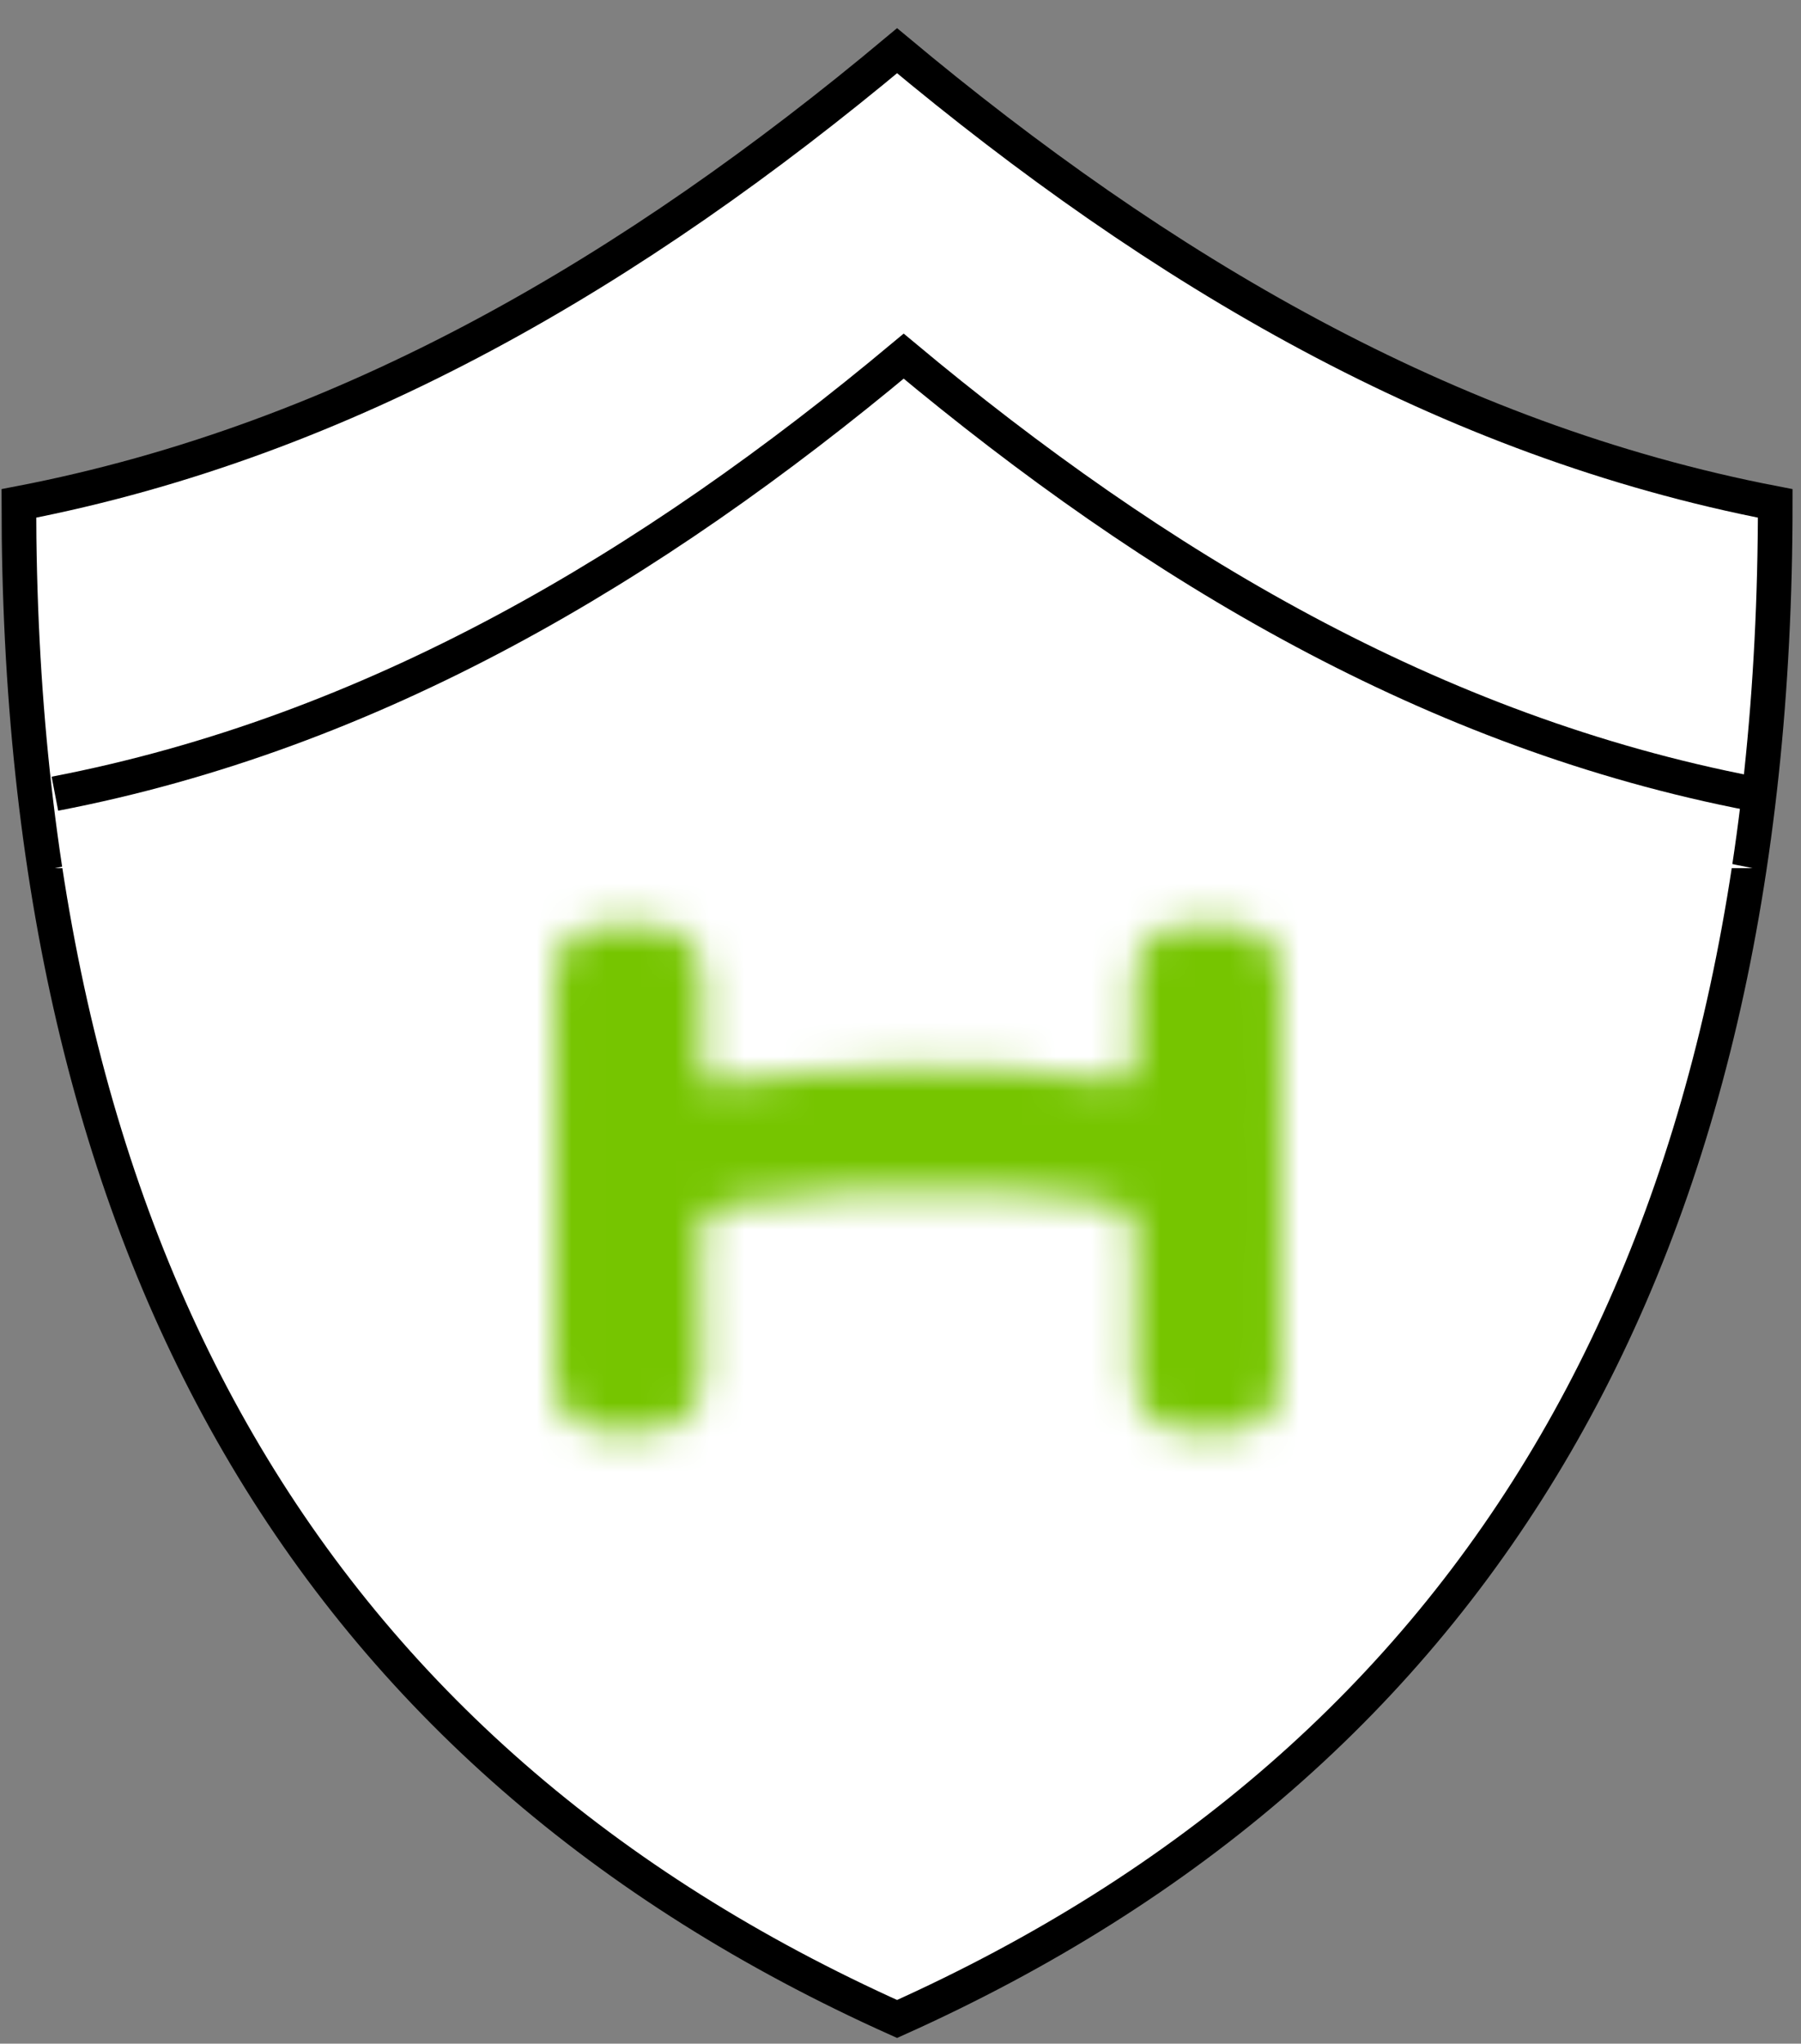 <?xml version="1.0" encoding="UTF-8"?>
<svg width="52px" height="59px" viewBox="0 0 52 59" version="1.1" xmlns="http://www.w3.org/2000/svg" xmlns:xlink="http://www.w3.org/1999/xlink">
    <rect x="0" y="0" width="52" height="59" fill="#808080" stroke="none"/>
    <!-- Generator: Sketch 46.2 (44496) - http://www.bohemiancoding.com/sketch -->
    <title>10 year</title>
    <desc>Created with Sketch.</desc>
    <defs>
        <path d="M1.758,0.719 C0.529,0.735 0.008,1.228 0.006,2.417 C-0.001,6.149 -0.002,9.88 0.003,13.611 C0.006,14.843 0.573,15.338 1.946,15.346 C3.675,15.357 4.239,14.94 4.256,13.599 C4.272,12.316 4.306,11.03 4.24,9.749 C4.206,9.077 4.506,8.88 5.112,8.778 C7.303,8.408 9.513,8.334 11.73,8.379 C13.162,8.408 14.59,8.449 16.006,8.736 C16.642,8.865 16.8,9.148 16.786,9.714 C16.755,11.026 16.761,12.339 16.777,13.653 C16.794,14.944 17.331,15.353 18.937,15.346 C20.432,15.34 20.976,14.891 20.982,13.63 C20.99,11.75 20.984,9.869 20.984,7.989 C20.984,6.108 20.992,4.228 20.982,2.348 C20.974,1.212 20.458,0.737 19.262,0.72 C18.981,0.717 18.7,0.716 18.419,0.721 C17.338,0.741 16.818,1.212 16.783,2.247 C16.757,3.022 16.757,3.798 16.778,4.574 C16.792,5.064 16.643,5.277 16.079,5.195 C12.318,4.646 8.554,4.748 4.801,5.27 C4.337,5.334 4.269,5.211 4.273,4.84 C4.285,3.975 4.306,3.108 4.268,2.244 C4.225,1.23 3.658,0.738 2.601,0.72 C2.461,0.719 2.32,0.717 2.18,0.717 C2.039,0.717 1.899,0.719 1.758,0.719 L1.758,0.719 Z" id="path-1"></path>
    </defs>
    <g id="Hurom-Our-Approach-Wireframes" stroke="none" stroke-width="1" fill="none" fill-rule="evenodd">
        <g id="Our-Approach---Final" transform="translate(-357, -4190)">
            <g id="10-year" transform="translate(357, 4191)">
                <g id="Group-9">
                    <path d="M25.901,0.464 C18.339,6.777 10.061,11.702 0.545,13.533 C0.545,35.189 9.019,49.71 25.901,57.287 C42.783,49.71 51.256,35.189 51.256,13.533 C41.74,11.702 33.462,6.777 25.901,0.464" id="Fill-1" fill="#FFFFFF"></path>
                    <path d="M25.901,0.464 C18.339,6.777 10.061,11.702 0.545,13.533 C0.545,35.189 9.019,49.71 25.901,57.287 C42.783,49.71 51.256,35.189 51.256,13.533 C41.74,11.702 33.462,6.777 25.901,0.464 L25.901,0.464 Z" id="Stroke-3" stroke="#000000"></path>
                    <g id="Group-8" transform="translate(1.576, 8.536)">
                        <path d="M49.024,15.526 C39.826,13.757 31.825,8.997 24.516,2.894 C17.208,8.997 9.207,13.757 0.009,15.526" id="Fill-5" fill="#FFFFFF"></path>
                        <path d="M49.024,13.378 C39.826,11.608 31.825,6.849 24.516,0.746 C17.208,6.849 9.207,11.608 0.009,13.378" id="Stroke-7" stroke="#000000"></path>
                    </g>
                </g>
                <g id="Group-12" transform="translate(16, 25)">
                    <mask id="mask-2" fill="white">
                        <use xlink:href="#path-1"></use>
                    </mask>
                    <g id="Clip-11"></g>
                    <polygon id="Fill-10" fill="#76C500" mask="url(#mask-2)" points="-4 19.122 24.987 19.122 24.987 -3.057 -4 -3.057"></polygon>
                </g>
            </g>
        </g>
    </g>
</svg>